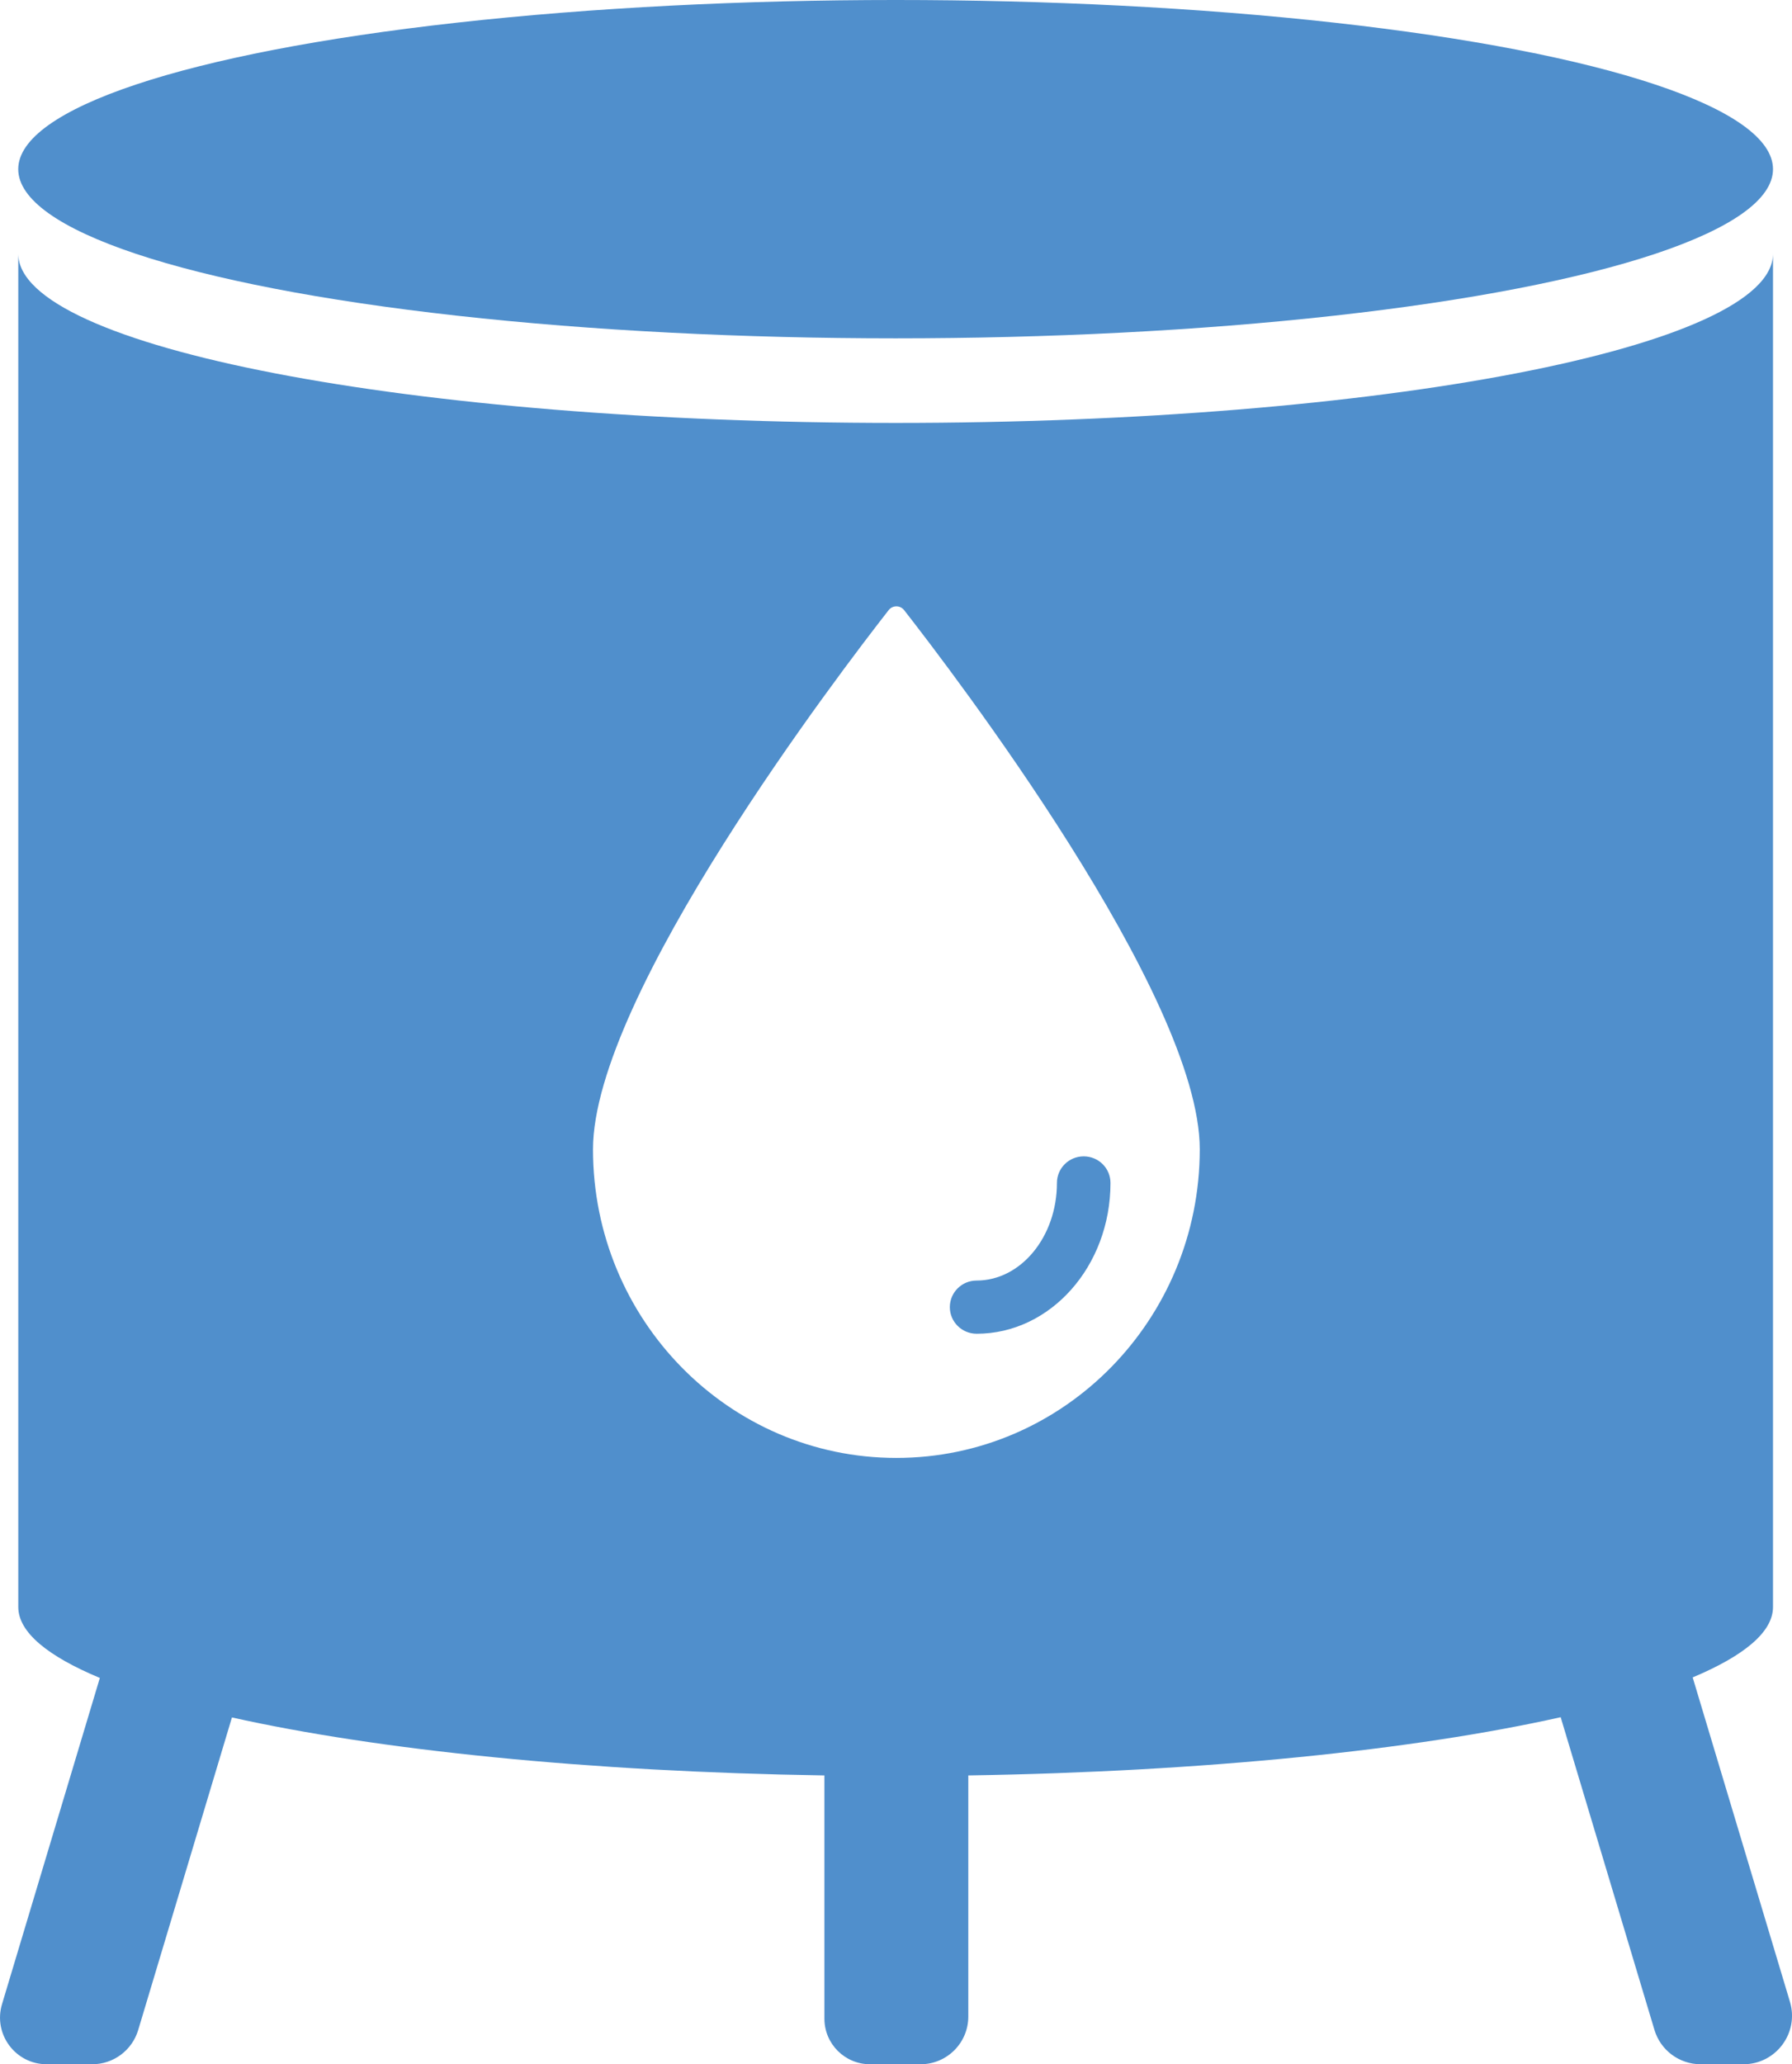 <?xml version="1.0" encoding="iso-8859-1"?>
<!-- Generator: Adobe Illustrator 24.0.0, SVG Export Plug-In . SVG Version: 6.00 Build 0)  -->
<svg version="1.1" xmlns="http://www.w3.org/2000/svg" xmlns:xlink="http://www.w3.org/1999/xlink" x="0px" y="0px"
	 viewBox="0 0 37.348 43" style="enable-background:new 0 0 37.348 43;" xml:space="preserve">
<g id="Layer_61">
	<g>
		<ellipse style="fill:#508FCC;" cx="18.666" cy="3.524" rx="18.286" ry="3.524"/>
		<path style="fill:#508FCC;" d="M20.355,27.783c1.54,0,2.789-1.408,2.789-3.141c0-0.307-0.249-0.554-0.558-0.554
			s-0.558,0.248-0.558,0.554c0,1.12-0.751,2.033-1.674,2.033c-0.309,0-0.558,0.248-0.558,0.554S20.046,27.783,20.355,27.783z"/>
		<path style="fill:#508FCC;" d="M35.278,34.942c1.064-0.447,1.674-0.942,1.674-1.466V5.286c0,1.946-8.187,3.524-18.286,3.524
			S0.381,7.232,0.381,5.286v28.19c0,0.528,0.62,1.027,1.7,1.477l-2.039,6.796C-0.145,42.372,0.321,43,0.972,43h0.951
			c0.441,0,0.83-0.289,0.957-0.712l1.954-6.512c3.049,0.68,7.422,1.131,12.348,1.208v5.066c0,0.525,0.425,0.95,0.95,0.95h1.055
			c0.549,0,0.994-0.445,0.994-0.994v-5.022c4.929-0.078,9.302-0.531,12.346-1.213l1.954,6.513C34.608,42.709,35,43,35.444,43h0.892
			c0.678,0,1.164-0.653,0.969-1.302L35.278,34.942z M18.681,30.37c-3.492,0-6.322-2.879-6.322-6.427
			c0-3.212,5.181-9.978,6.163-11.235c0.082-0.103,0.238-0.103,0.32,0c0.982,1.257,6.163,8.023,6.163,11.235
			C25.003,27.491,22.173,30.37,18.681,30.37z"/>
	</g>
</g>
<g id="Layer_1">
</g>
</svg>
